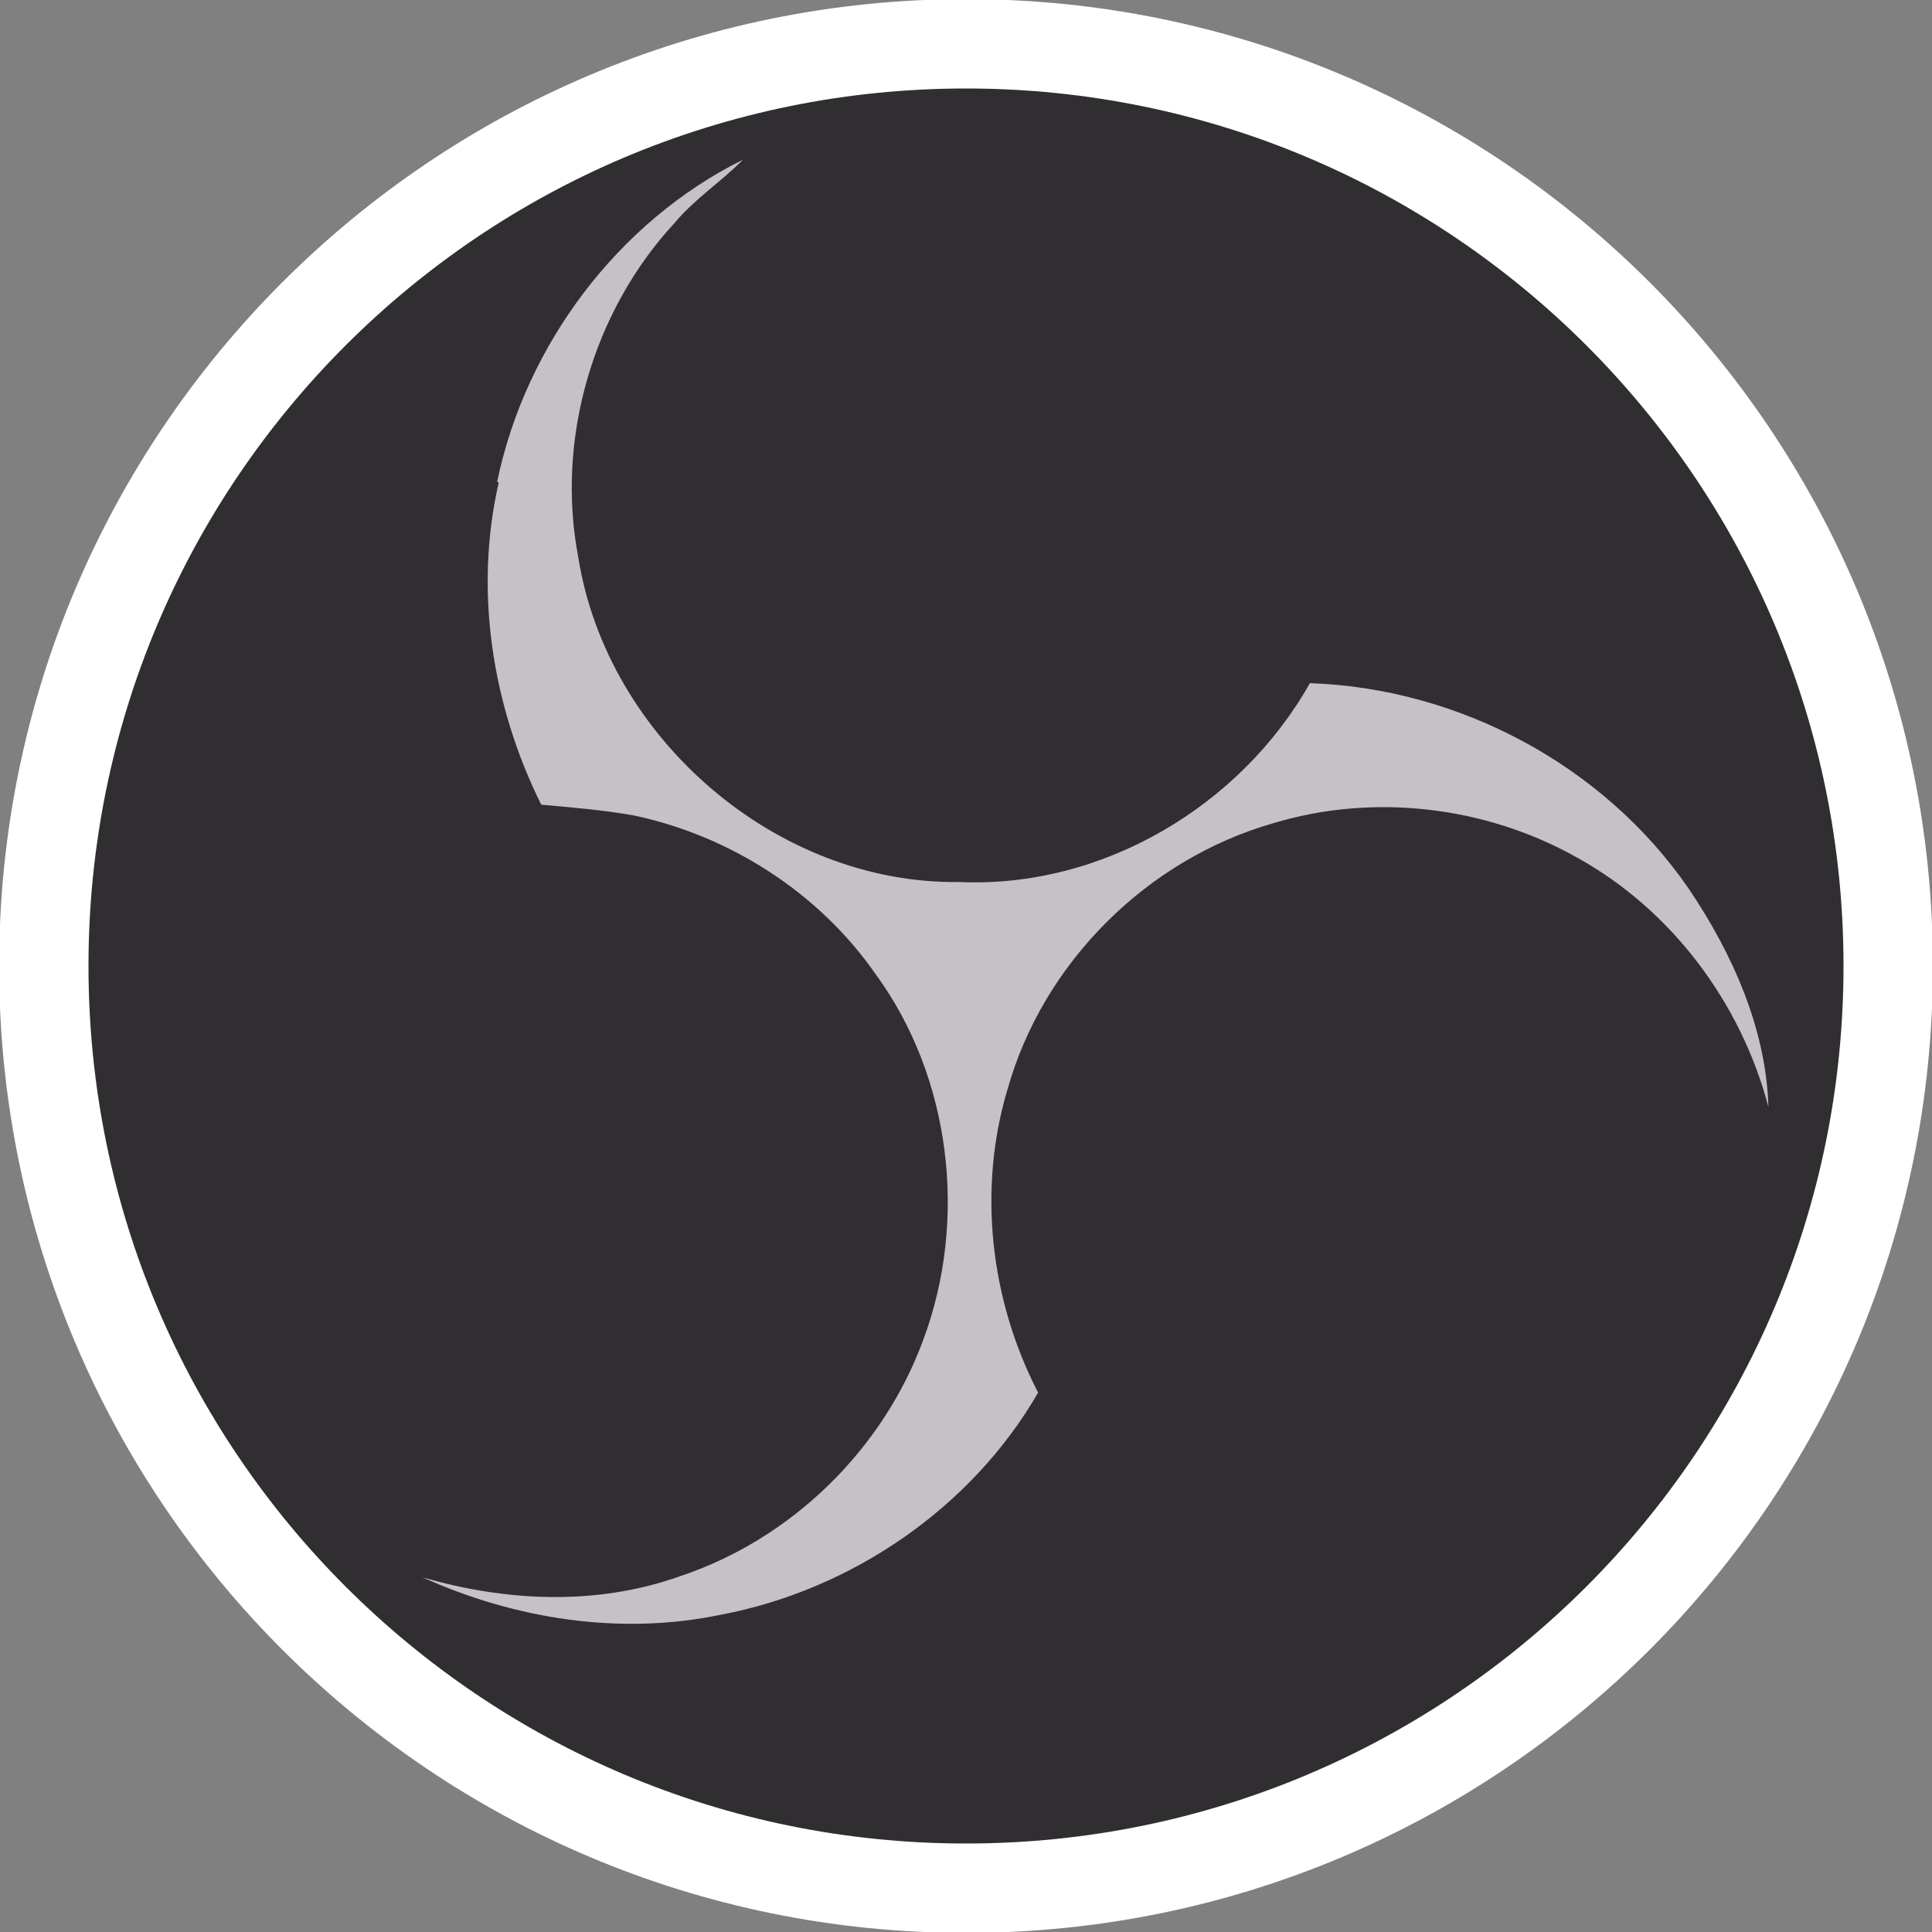 <svg width="75" height="75" viewBox="0 0 75 75" fill="none" xmlns="http://www.w3.org/2000/svg">
<rect x="0" y="0" width="75" height="75" fill="#808080" stroke="none"/>
<g clip-path="url(#clip0_560_3962)">
<path d="M37.5 73.3C57.272 73.3 73.3 57.272 73.3 37.5C73.3 17.728 57.272 1.7 37.5 1.7C17.728 1.7 1.7 17.728 1.7 37.5C1.7 57.272 17.728 73.3 37.5 73.3Z" fill="#302E31" stroke="white" stroke-width="3.47"/>
<path d="M19.3 18.7C20.4 13.39 24 8.6 28.84 6.2C27.998 7.055 26.98 7.71 26.2 8.64C23.01 12.08 21.57 17.06 22.45 21.64C23.56 28.63 30.13 34.34 37.25 34.24C42.77 34.487 48.15 31.31 50.85 26.52C56.63 26.716 62.25 29.7 65.55 34.49C67.24 36.99 68.56 39.92 68.65 42.97C67.58 38.92 64.89 35.32 61.22 33.29C57.67 31.29 53.31 30.78 49.42 31.96C44.54 33.36 40.51 37.35 39.12 42.26C37.94 46.17 38.445 50.48 40.3 54.06C37.72 58.53 33.06 61.72 28 62.68C24.11 63.496 20.02 62.866 16.4 61.23C19.64 62.175 23.16 62.34 26.38 61.195C30.7 59.765 34.27 56.295 35.84 52.015C37.58 47.355 36.92 41.815 33.99 37.815C31.8 34.665 28.35 32.445 24.6 31.655C23.41 31.443 22.21 31.347 21.01 31.237C19.1 27.387 18.4 22.917 19.36 18.737L19.3 18.7Z" fill="#C4C2C4"/>
</g>
<defs>
<clipPath id="clip0_560_3962">
<rect width="75" height="75" fill="white"/>
</clipPath>
</defs>
</svg>
